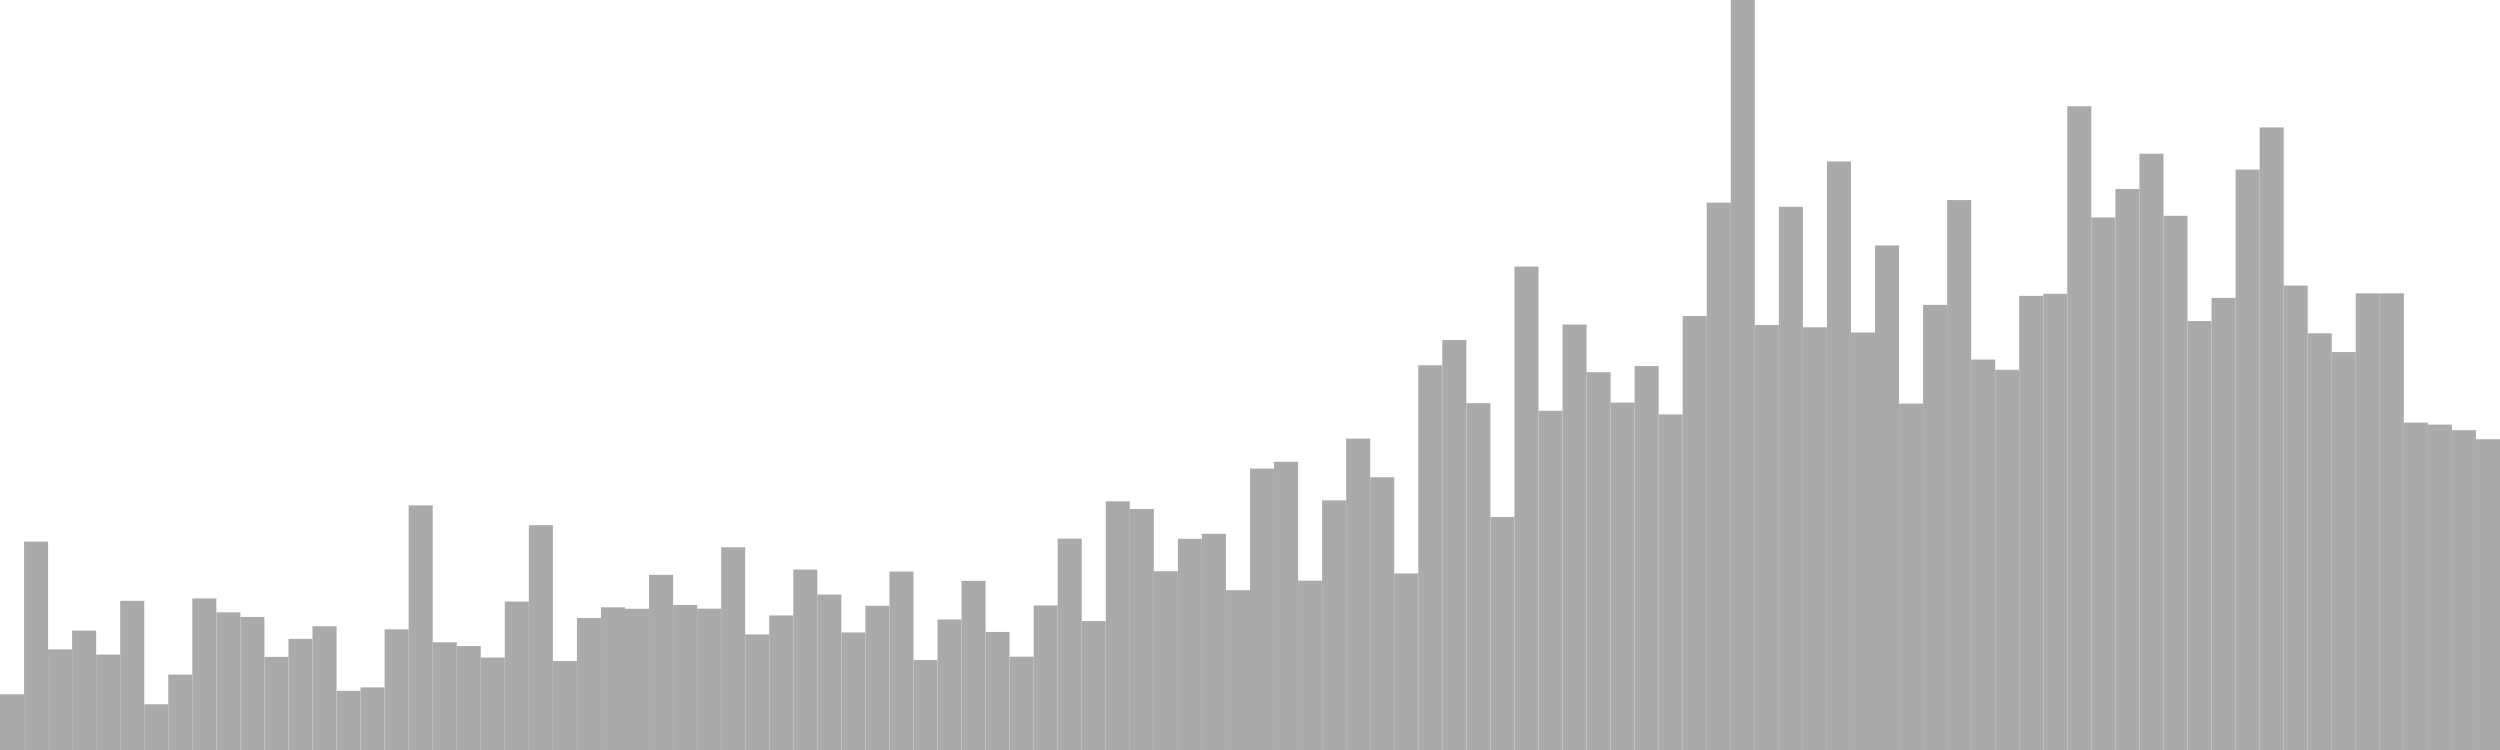 <?xml version="1.0" standalone="no"?>
<svg xmlns:xlink="http://www.w3.org/1999/xlink" xmlns="http://www.w3.org/2000/svg" class="topic-graph" style="width: 100em; height: 30em; text-align: center;"><rect width="0.962em" height="2.228em" x="0em" y="27.772em" fill="#aaa"/><rect width="0.962em" height="8.337em" x="0.962em" y="21.663em" fill="#aaa"/><rect width="0.962em" height="4.026em" x="1.923em" y="25.974em" fill="#aaa"/><rect width="0.962em" height="4.775em" x="2.885em" y="25.225em" fill="#aaa"/><rect width="0.962em" height="3.818em" x="3.846em" y="26.182em" fill="#aaa"/><rect width="0.962em" height="5.968em" x="4.808em" y="24.032em" fill="#aaa"/><rect width="0.962em" height="1.829em" x="5.769em" y="28.171em" fill="#aaa"/><rect width="0.962em" height="3.016em" x="6.731em" y="26.984em" fill="#aaa"/><rect width="0.962em" height="6.062em" x="7.692em" y="23.938em" fill="#aaa"/><rect width="0.962em" height="5.507em" x="8.654em" y="24.493em" fill="#aaa"/><rect width="0.962em" height="5.323em" x="9.615em" y="24.677em" fill="#aaa"/><rect width="0.962em" height="3.725em" x="10.577em" y="26.275em" fill="#aaa"/><rect width="0.962em" height="4.446em" x="11.538em" y="25.554em" fill="#aaa"/><rect width="0.962em" height="4.952em" x="12.5em" y="25.048em" fill="#aaa"/><rect width="0.962em" height="2.367em" x="13.462em" y="27.633em" fill="#aaa"/><rect width="0.962em" height="2.504em" x="14.423em" y="27.496em" fill="#aaa"/><rect width="0.962em" height="4.827em" x="15.385em" y="25.173em" fill="#aaa"/><rect width="0.962em" height="9.785em" x="16.346em" y="20.215em" fill="#aaa"/><rect width="0.962em" height="4.308em" x="17.308em" y="25.692em" fill="#aaa"/><rect width="0.962em" height="4.159em" x="18.269em" y="25.841em" fill="#aaa"/><rect width="0.962em" height="3.699em" x="19.231em" y="26.301em" fill="#aaa"/><rect width="0.962em" height="5.937em" x="20.192em" y="24.063em" fill="#aaa"/><rect width="0.962em" height="8.992em" x="21.154em" y="21.008em" fill="#aaa"/><rect width="0.962em" height="3.561em" x="22.115em" y="26.439em" fill="#aaa"/><rect width="0.962em" height="5.279em" x="23.077em" y="24.721em" fill="#aaa"/><rect width="0.962em" height="5.708em" x="24.038em" y="24.292em" fill="#aaa"/><rect width="0.962em" height="5.649em" x="25em" y="24.351em" fill="#aaa"/><rect width="0.962em" height="7.006em" x="25.962em" y="22.994em" fill="#aaa"/><rect width="0.962em" height="5.803em" x="26.923em" y="24.197em" fill="#aaa"/><rect width="0.962em" height="5.653em" x="27.885em" y="24.347em" fill="#aaa"/><rect width="0.962em" height="8.11em" x="28.846em" y="21.89em" fill="#aaa"/><rect width="0.962em" height="4.624em" x="29.808em" y="25.376em" fill="#aaa"/><rect width="0.962em" height="5.382em" x="30.769em" y="24.618em" fill="#aaa"/><rect width="0.962em" height="7.217em" x="31.731em" y="22.783em" fill="#aaa"/><rect width="0.962em" height="6.218em" x="32.692em" y="23.782em" fill="#aaa"/><rect width="0.962em" height="4.701em" x="33.654em" y="25.299em" fill="#aaa"/><rect width="0.962em" height="5.768em" x="34.615em" y="24.232em" fill="#aaa"/><rect width="0.962em" height="7.139em" x="35.577em" y="22.861em" fill="#aaa"/><rect width="0.962em" height="3.602em" x="36.538em" y="26.398em" fill="#aaa"/><rect width="0.962em" height="5.221em" x="37.5em" y="24.779em" fill="#aaa"/><rect width="0.962em" height="6.765em" x="38.462em" y="23.235em" fill="#aaa"/><rect width="0.962em" height="4.722em" x="39.423em" y="25.278em" fill="#aaa"/><rect width="0.962em" height="3.732em" x="40.385em" y="26.268em" fill="#aaa"/><rect width="0.962em" height="5.782em" x="41.346em" y="24.218em" fill="#aaa"/><rect width="0.962em" height="8.456em" x="42.308em" y="21.544em" fill="#aaa"/><rect width="0.962em" height="5.156em" x="43.269em" y="24.844em" fill="#aaa"/><rect width="0.962em" height="9.947em" x="44.231em" y="20.053em" fill="#aaa"/><rect width="0.962em" height="9.641em" x="45.192em" y="20.359em" fill="#aaa"/><rect width="0.962em" height="7.152em" x="46.154em" y="22.848em" fill="#aaa"/><rect width="0.962em" height="8.447em" x="47.115em" y="21.553em" fill="#aaa"/><rect width="0.962em" height="8.646em" x="48.077em" y="21.354em" fill="#aaa"/><rect width="0.962em" height="6.393em" x="49.038em" y="23.607em" fill="#aaa"/><rect width="0.962em" height="11.257em" x="50em" y="18.743em" fill="#aaa"/><rect width="0.962em" height="11.53em" x="50.962em" y="18.47em" fill="#aaa"/><rect width="0.962em" height="6.775em" x="51.923em" y="23.225em" fill="#aaa"/><rect width="0.962em" height="9.985em" x="52.885em" y="20.015em" fill="#aaa"/><rect width="0.962em" height="12.454em" x="53.846em" y="17.546em" fill="#aaa"/><rect width="0.962em" height="10.911em" x="54.808em" y="19.089em" fill="#aaa"/><rect width="0.962em" height="7.062em" x="55.769em" y="22.938em" fill="#aaa"/><rect width="0.962em" height="15.39em" x="56.731em" y="14.61em" fill="#aaa"/><rect width="0.962em" height="16.398em" x="57.692em" y="13.602em" fill="#aaa"/><rect width="0.962em" height="13.874em" x="58.654em" y="16.126em" fill="#aaa"/><rect width="0.962em" height="9.321em" x="59.615em" y="20.679em" fill="#aaa"/><rect width="0.962em" height="19.337em" x="60.577em" y="10.663em" fill="#aaa"/><rect width="0.962em" height="13.569em" x="61.538em" y="16.431em" fill="#aaa"/><rect width="0.962em" height="17.018em" x="62.5em" y="12.982em" fill="#aaa"/><rect width="0.962em" height="15.112em" x="63.462em" y="14.888em" fill="#aaa"/><rect width="0.962em" height="13.897em" x="64.423em" y="16.103em" fill="#aaa"/><rect width="0.962em" height="15.357em" x="65.385em" y="14.643em" fill="#aaa"/><rect width="0.962em" height="13.424em" x="66.346em" y="16.576em" fill="#aaa"/><rect width="0.962em" height="17.359em" x="67.308em" y="12.641em" fill="#aaa"/><rect width="0.962em" height="21.896em" x="68.269em" y="8.104em" fill="#aaa"/><rect width="0.962em" height="30em" x="69.231em" y="0em" fill="#aaa"/><rect width="0.962em" height="16.998em" x="70.192em" y="13.002em" fill="#aaa"/><rect width="0.962em" height="21.729em" x="71.154em" y="8.271em" fill="#aaa"/><rect width="0.962em" height="16.909em" x="72.115em" y="13.091em" fill="#aaa"/><rect width="0.962em" height="23.541em" x="73.077em" y="6.459em" fill="#aaa"/><rect width="0.962em" height="16.699em" x="74.038em" y="13.301em" fill="#aaa"/><rect width="0.962em" height="20.181em" x="75em" y="9.819em" fill="#aaa"/><rect width="0.962em" height="13.857em" x="75.962em" y="16.143em" fill="#aaa"/><rect width="0.962em" height="17.805em" x="76.923em" y="12.195em" fill="#aaa"/><rect width="0.962em" height="21.997em" x="77.885em" y="8.003em" fill="#aaa"/><rect width="0.962em" height="15.617em" x="78.846em" y="14.383em" fill="#aaa"/><rect width="0.962em" height="15.208em" x="79.808em" y="14.792em" fill="#aaa"/><rect width="0.962em" height="18.165em" x="80.769em" y="11.835em" fill="#aaa"/><rect width="0.962em" height="18.25em" x="81.731em" y="11.75em" fill="#aaa"/><rect width="0.962em" height="25.751em" x="82.692em" y="4.249em" fill="#aaa"/><rect width="0.962em" height="21.303em" x="83.654em" y="8.697em" fill="#aaa"/><rect width="0.962em" height="22.436em" x="84.615em" y="7.564em" fill="#aaa"/><rect width="0.962em" height="23.851em" x="85.577em" y="6.149em" fill="#aaa"/><rect width="0.962em" height="21.367em" x="86.538em" y="8.633em" fill="#aaa"/><rect width="0.962em" height="17.158em" x="87.5em" y="12.842em" fill="#aaa"/><rect width="0.962em" height="18.084em" x="88.462em" y="11.916em" fill="#aaa"/><rect width="0.962em" height="23.217em" x="89.423em" y="6.783em" fill="#aaa"/><rect width="0.962em" height="24.903em" x="90.385em" y="5.097em" fill="#aaa"/><rect width="0.962em" height="18.578em" x="91.346em" y="11.422em" fill="#aaa"/><rect width="0.962em" height="16.67em" x="92.308em" y="13.33em" fill="#aaa"/><rect width="0.962em" height="15.918em" x="93.269em" y="14.082em" fill="#aaa"/><rect width="0.962em" height="18.266em" x="94.231em" y="11.734em" fill="#aaa"/><rect width="0.962em" height="18.267em" x="95.192em" y="11.733em" fill="#aaa"/><rect width="0.962em" height="13.096em" x="96.154em" y="16.904em" fill="#aaa"/><rect width="0.962em" height="13.016em" x="97.115em" y="16.984em" fill="#aaa"/><rect width="0.962em" height="12.793em" x="98.077em" y="17.207em" fill="#aaa"/><rect width="0.962em" height="12.431em" x="99.038em" y="17.569em" fill="#aaa"/></svg>